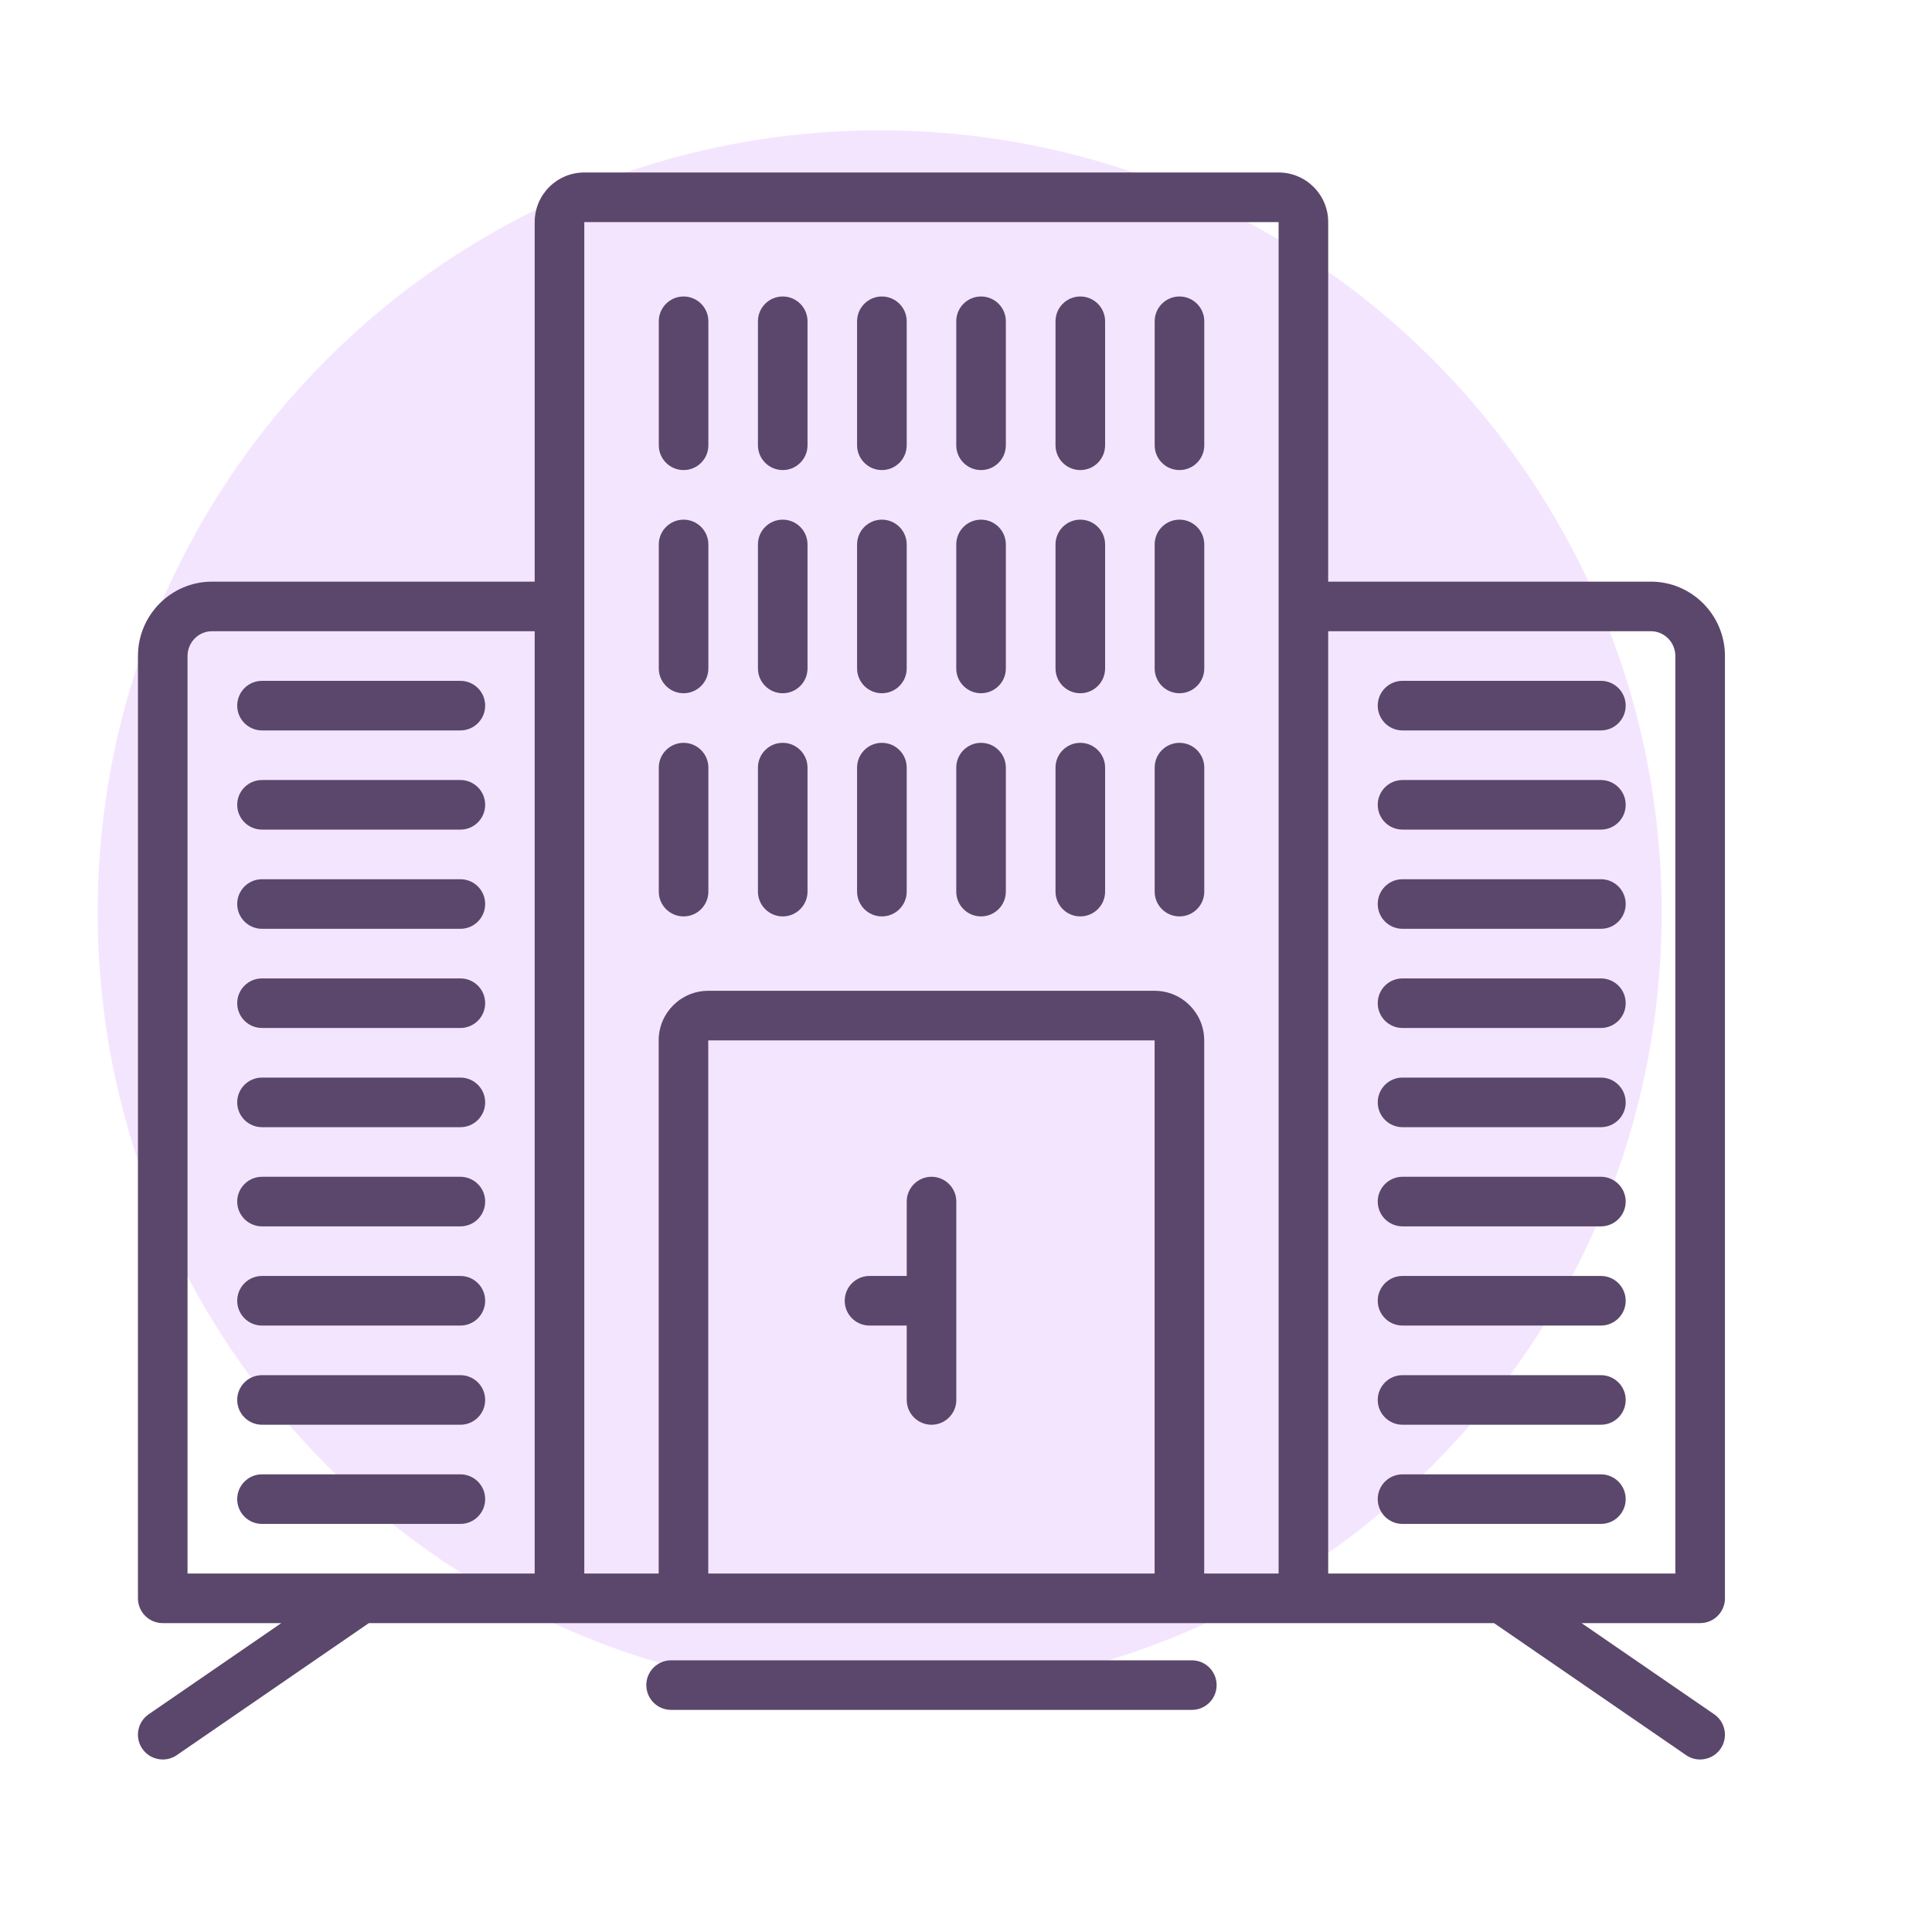 <svg width="72" height="72" viewBox="0 0 72 72" fill="none" xmlns="http://www.w3.org/2000/svg">
<path fill-rule="evenodd" clip-rule="evenodd" d="M32.783 63.143C48.879 63.143 61.926 50.095 61.926 34C61.926 17.905 48.879 4.857 32.783 4.857C16.688 4.857 3.641 17.905 3.641 34C3.641 50.095 16.688 63.143 32.783 63.143Z" fill="#F4E5FF"/>
<path d="M34.715 43.855C34.205 43.855 33.791 44.269 33.791 44.779V47.551H32.405C31.894 47.551 31.48 47.965 31.48 48.475C31.48 48.986 31.894 49.4 32.405 49.4H33.791V52.172C33.791 52.682 34.205 53.096 34.715 53.096C35.225 53.096 35.639 52.682 35.639 52.172V44.779C35.639 44.269 35.225 43.855 34.715 43.855Z" fill="#5B476B"/>
<path d="M9.764 27.221H17.157C17.667 27.221 18.081 26.807 18.081 26.297C18.081 25.786 17.667 25.373 17.157 25.373H9.764C9.254 25.373 8.84 25.786 8.84 26.297C8.84 26.807 9.254 27.221 9.764 27.221Z" fill="#5B476B"/>
<path d="M17.157 29.069H9.764C9.254 29.069 8.84 29.483 8.84 29.993C8.84 30.504 9.254 30.917 9.764 30.917H17.157C17.667 30.917 18.081 30.504 18.081 29.993C18.081 29.483 17.667 29.069 17.157 29.069Z" fill="#5B476B"/>
<path d="M17.157 32.766H9.764C9.254 32.766 8.84 33.179 8.84 33.69C8.84 34.2 9.254 34.614 9.764 34.614H17.157C17.667 34.614 18.081 34.2 18.081 33.69C18.081 33.179 17.667 32.766 17.157 32.766Z" fill="#5B476B"/>
<path d="M17.157 36.462H9.764C9.254 36.462 8.84 36.876 8.84 37.386C8.84 37.897 9.254 38.31 9.764 38.31H17.157C17.667 38.31 18.081 37.897 18.081 37.386C18.081 36.876 17.667 36.462 17.157 36.462Z" fill="#5B476B"/>
<path d="M17.157 40.158H9.764C9.254 40.158 8.84 40.572 8.84 41.083C8.84 41.593 9.254 42.007 9.764 42.007H17.157C17.667 42.007 18.081 41.593 18.081 41.083C18.081 40.572 17.667 40.158 17.157 40.158Z" fill="#5B476B"/>
<path d="M17.157 43.855H9.764C9.254 43.855 8.84 44.269 8.84 44.779C8.84 45.289 9.254 45.703 9.764 45.703H17.157C17.667 45.703 18.081 45.289 18.081 44.779C18.081 44.269 17.667 43.855 17.157 43.855Z" fill="#5B476B"/>
<path d="M17.157 47.551H9.764C9.254 47.551 8.84 47.965 8.84 48.475C8.84 48.986 9.254 49.4 9.764 49.4H17.157C17.667 49.4 18.081 48.986 18.081 48.475C18.081 47.965 17.667 47.551 17.157 47.551Z" fill="#5B476B"/>
<path d="M17.157 51.248H9.764C9.254 51.248 8.84 51.661 8.84 52.172C8.84 52.682 9.254 53.096 9.764 53.096H17.157C17.667 53.096 18.081 52.682 18.081 52.172C18.081 51.661 17.667 51.248 17.157 51.248Z" fill="#5B476B"/>
<path d="M17.157 54.944H9.764C9.254 54.944 8.84 55.358 8.84 55.868C8.84 56.379 9.254 56.792 9.764 56.792H17.157C17.667 56.792 18.081 56.379 18.081 55.868C18.081 55.358 17.667 54.944 17.157 54.944Z" fill="#5B476B"/>
<path d="M64.284 59.565V24.449C64.284 22.92 63.046 21.676 61.526 21.676H49.498V8.277C49.498 7.256 48.67 6.428 47.65 6.428H21.775C20.754 6.428 19.926 7.256 19.926 8.277V21.676H7.899C6.378 21.676 5.141 22.92 5.141 24.449V59.565C5.141 60.075 5.554 60.489 6.065 60.489H10.483L5.541 63.886C5.121 64.175 5.014 64.75 5.303 65.171C5.482 65.431 5.771 65.571 6.066 65.571C6.246 65.571 6.428 65.519 6.588 65.409L13.745 60.489H55.679L62.836 65.409C62.996 65.519 63.178 65.571 63.358 65.571C63.653 65.571 63.942 65.431 64.121 65.171C64.41 64.75 64.303 64.175 63.883 63.886L58.941 60.489H63.359C63.87 60.489 64.284 60.075 64.284 59.565ZM13.451 58.641C13.45 58.641 13.449 58.641 13.449 58.641H6.989V24.449C6.989 23.939 7.397 23.524 7.899 23.524H19.926V58.641H13.451ZM26.395 58.641V38.772H43.029V58.641H26.395ZM43.029 36.924H26.395C25.374 36.924 24.547 37.752 24.547 38.772V58.641H21.775V8.277H47.65V58.641H44.877V38.772C44.877 37.752 44.05 36.924 43.029 36.924ZM62.435 58.641H55.976C55.975 58.641 55.974 58.641 55.973 58.641H49.498V23.524H61.526C62.027 23.524 62.435 23.939 62.435 24.449V58.641Z" fill="#5B476B"/>
<path d="M59.661 25.373H52.268C51.758 25.373 51.344 25.786 51.344 26.297C51.344 26.807 51.758 27.221 52.268 27.221H59.661C60.171 27.221 60.585 26.807 60.585 26.297C60.585 25.786 60.171 25.373 59.661 25.373Z" fill="#5B476B"/>
<path d="M59.661 29.069H52.268C51.758 29.069 51.344 29.483 51.344 29.993C51.344 30.504 51.758 30.917 52.268 30.917H59.661C60.171 30.917 60.585 30.504 60.585 29.993C60.585 29.483 60.171 29.069 59.661 29.069Z" fill="#5B476B"/>
<path d="M59.661 32.766H52.268C51.758 32.766 51.344 33.179 51.344 33.69C51.344 34.2 51.758 34.614 52.268 34.614H59.661C60.171 34.614 60.585 34.2 60.585 33.69C60.585 33.179 60.171 32.766 59.661 32.766Z" fill="#5B476B"/>
<path d="M59.661 36.462H52.268C51.758 36.462 51.344 36.876 51.344 37.386C51.344 37.897 51.758 38.31 52.268 38.31H59.661C60.171 38.31 60.585 37.897 60.585 37.386C60.585 36.876 60.171 36.462 59.661 36.462Z" fill="#5B476B"/>
<path d="M59.661 40.158H52.268C51.758 40.158 51.344 40.572 51.344 41.083C51.344 41.593 51.758 42.007 52.268 42.007H59.661C60.171 42.007 60.585 41.593 60.585 41.083C60.585 40.572 60.171 40.158 59.661 40.158Z" fill="#5B476B"/>
<path d="M59.661 43.855H52.268C51.758 43.855 51.344 44.269 51.344 44.779C51.344 45.289 51.758 45.703 52.268 45.703H59.661C60.171 45.703 60.585 45.289 60.585 44.779C60.585 44.269 60.171 43.855 59.661 43.855Z" fill="#5B476B"/>
<path d="M59.661 47.551H52.268C51.758 47.551 51.344 47.965 51.344 48.475C51.344 48.986 51.758 49.4 52.268 49.4H59.661C60.171 49.4 60.585 48.986 60.585 48.475C60.585 47.965 60.171 47.551 59.661 47.551Z" fill="#5B476B"/>
<path d="M59.661 51.248H52.268C51.758 51.248 51.344 51.661 51.344 52.172C51.344 52.682 51.758 53.096 52.268 53.096H59.661C60.171 53.096 60.585 52.682 60.585 52.172C60.585 51.661 60.171 51.248 59.661 51.248Z" fill="#5B476B"/>
<path d="M59.661 54.944H52.268C51.758 54.944 51.344 55.358 51.344 55.868C51.344 56.379 51.758 56.792 52.268 56.792H59.661C60.171 56.792 60.585 56.379 60.585 55.868C60.585 55.358 60.171 54.944 59.661 54.944Z" fill="#5B476B"/>
<path d="M25.475 11.049C24.965 11.049 24.551 11.463 24.551 11.973V16.594C24.551 17.104 24.965 17.518 25.475 17.518C25.985 17.518 26.399 17.104 26.399 16.594V11.973C26.399 11.463 25.985 11.049 25.475 11.049Z" fill="#5B476B"/>
<path d="M29.17 11.049C28.66 11.049 28.246 11.463 28.246 11.973V16.594C28.246 17.104 28.66 17.518 29.17 17.518C29.68 17.518 30.094 17.104 30.094 16.594V11.973C30.094 11.463 29.68 11.049 29.17 11.049Z" fill="#5B476B"/>
<path d="M32.865 11.049C32.355 11.049 31.941 11.463 31.941 11.973V16.594C31.941 17.104 32.355 17.518 32.865 17.518C33.376 17.518 33.79 17.104 33.79 16.594V11.973C33.79 11.463 33.376 11.049 32.865 11.049Z" fill="#5B476B"/>
<path d="M36.561 11.049C36.05 11.049 35.637 11.463 35.637 11.973V16.594C35.637 17.104 36.05 17.518 36.561 17.518C37.071 17.518 37.485 17.104 37.485 16.594V11.973C37.485 11.463 37.071 11.049 36.561 11.049Z" fill="#5B476B"/>
<path d="M40.26 11.049C39.75 11.049 39.336 11.463 39.336 11.973V16.594C39.336 17.104 39.75 17.518 40.26 17.518C40.77 17.518 41.184 17.104 41.184 16.594V11.973C41.184 11.463 40.77 11.049 40.26 11.049Z" fill="#5B476B"/>
<path d="M43.955 17.518C44.466 17.518 44.88 17.104 44.88 16.594V11.973C44.88 11.463 44.466 11.049 43.955 11.049C43.445 11.049 43.031 11.463 43.031 11.973V16.594C43.031 17.104 43.445 17.518 43.955 17.518Z" fill="#5B476B"/>
<path d="M25.475 19.366C24.965 19.366 24.551 19.78 24.551 20.29V24.911C24.551 25.421 24.965 25.835 25.475 25.835C25.985 25.835 26.399 25.421 26.399 24.911V20.29C26.399 19.78 25.985 19.366 25.475 19.366Z" fill="#5B476B"/>
<path d="M29.17 19.366C28.66 19.366 28.246 19.78 28.246 20.29V24.911C28.246 25.421 28.66 25.835 29.17 25.835C29.68 25.835 30.094 25.421 30.094 24.911V20.29C30.094 19.78 29.68 19.366 29.17 19.366Z" fill="#5B476B"/>
<path d="M32.865 19.366C32.355 19.366 31.941 19.78 31.941 20.29V24.911C31.941 25.421 32.355 25.835 32.865 25.835C33.376 25.835 33.79 25.421 33.79 24.911V20.29C33.79 19.78 33.376 19.366 32.865 19.366Z" fill="#5B476B"/>
<path d="M36.561 19.366C36.05 19.366 35.637 19.78 35.637 20.29V24.911C35.637 25.421 36.05 25.835 36.561 25.835C37.071 25.835 37.485 25.421 37.485 24.911V20.29C37.485 19.78 37.071 19.366 36.561 19.366Z" fill="#5B476B"/>
<path d="M40.26 19.366C39.75 19.366 39.336 19.78 39.336 20.29V24.911C39.336 25.421 39.75 25.835 40.26 25.835C40.77 25.835 41.184 25.421 41.184 24.911V20.29C41.184 19.78 40.77 19.366 40.26 19.366Z" fill="#5B476B"/>
<path d="M43.955 25.835C44.466 25.835 44.88 25.421 44.88 24.911V20.29C44.88 19.78 44.466 19.366 43.955 19.366C43.445 19.366 43.031 19.78 43.031 20.29V24.911C43.031 25.421 43.445 25.835 43.955 25.835Z" fill="#5B476B"/>
<path d="M25.475 27.683C24.965 27.683 24.551 28.097 24.551 28.607V33.228C24.551 33.738 24.965 34.152 25.475 34.152C25.985 34.152 26.399 33.738 26.399 33.228V28.607C26.399 28.097 25.985 27.683 25.475 27.683Z" fill="#5B476B"/>
<path d="M29.17 27.683C28.66 27.683 28.246 28.097 28.246 28.607V33.228C28.246 33.738 28.66 34.152 29.17 34.152C29.68 34.152 30.094 33.738 30.094 33.228V28.607C30.094 28.097 29.68 27.683 29.17 27.683Z" fill="#5B476B"/>
<path d="M32.865 27.683C32.355 27.683 31.941 28.097 31.941 28.607V33.228C31.941 33.738 32.355 34.152 32.865 34.152C33.376 34.152 33.79 33.738 33.79 33.228V28.607C33.79 28.097 33.376 27.683 32.865 27.683Z" fill="#5B476B"/>
<path d="M36.561 27.683C36.05 27.683 35.637 28.097 35.637 28.607V33.228C35.637 33.738 36.05 34.152 36.561 34.152C37.071 34.152 37.485 33.738 37.485 33.228V28.607C37.485 28.097 37.071 27.683 36.561 27.683Z" fill="#5B476B"/>
<path d="M40.26 27.683C39.75 27.683 39.336 28.097 39.336 28.607V33.228C39.336 33.738 39.75 34.152 40.26 34.152C40.77 34.152 41.184 33.738 41.184 33.228V28.607C41.184 28.097 40.77 27.683 40.26 27.683Z" fill="#5B476B"/>
<path d="M44.88 28.607C44.88 28.097 44.466 27.683 43.955 27.683C43.445 27.683 43.031 28.097 43.031 28.607V33.228C43.031 33.738 43.445 34.152 43.955 34.152C44.466 34.152 44.88 33.738 44.88 33.228V28.607Z" fill="#5B476B"/>
<path d="M44.416 61.875H25.01C24.5 61.875 24.086 62.289 24.086 62.799C24.086 63.309 24.5 63.723 25.01 63.723H44.416C44.927 63.723 45.34 63.309 45.34 62.799C45.34 62.289 44.927 61.875 44.416 61.875Z" fill="#5B476B"/>
</svg>
